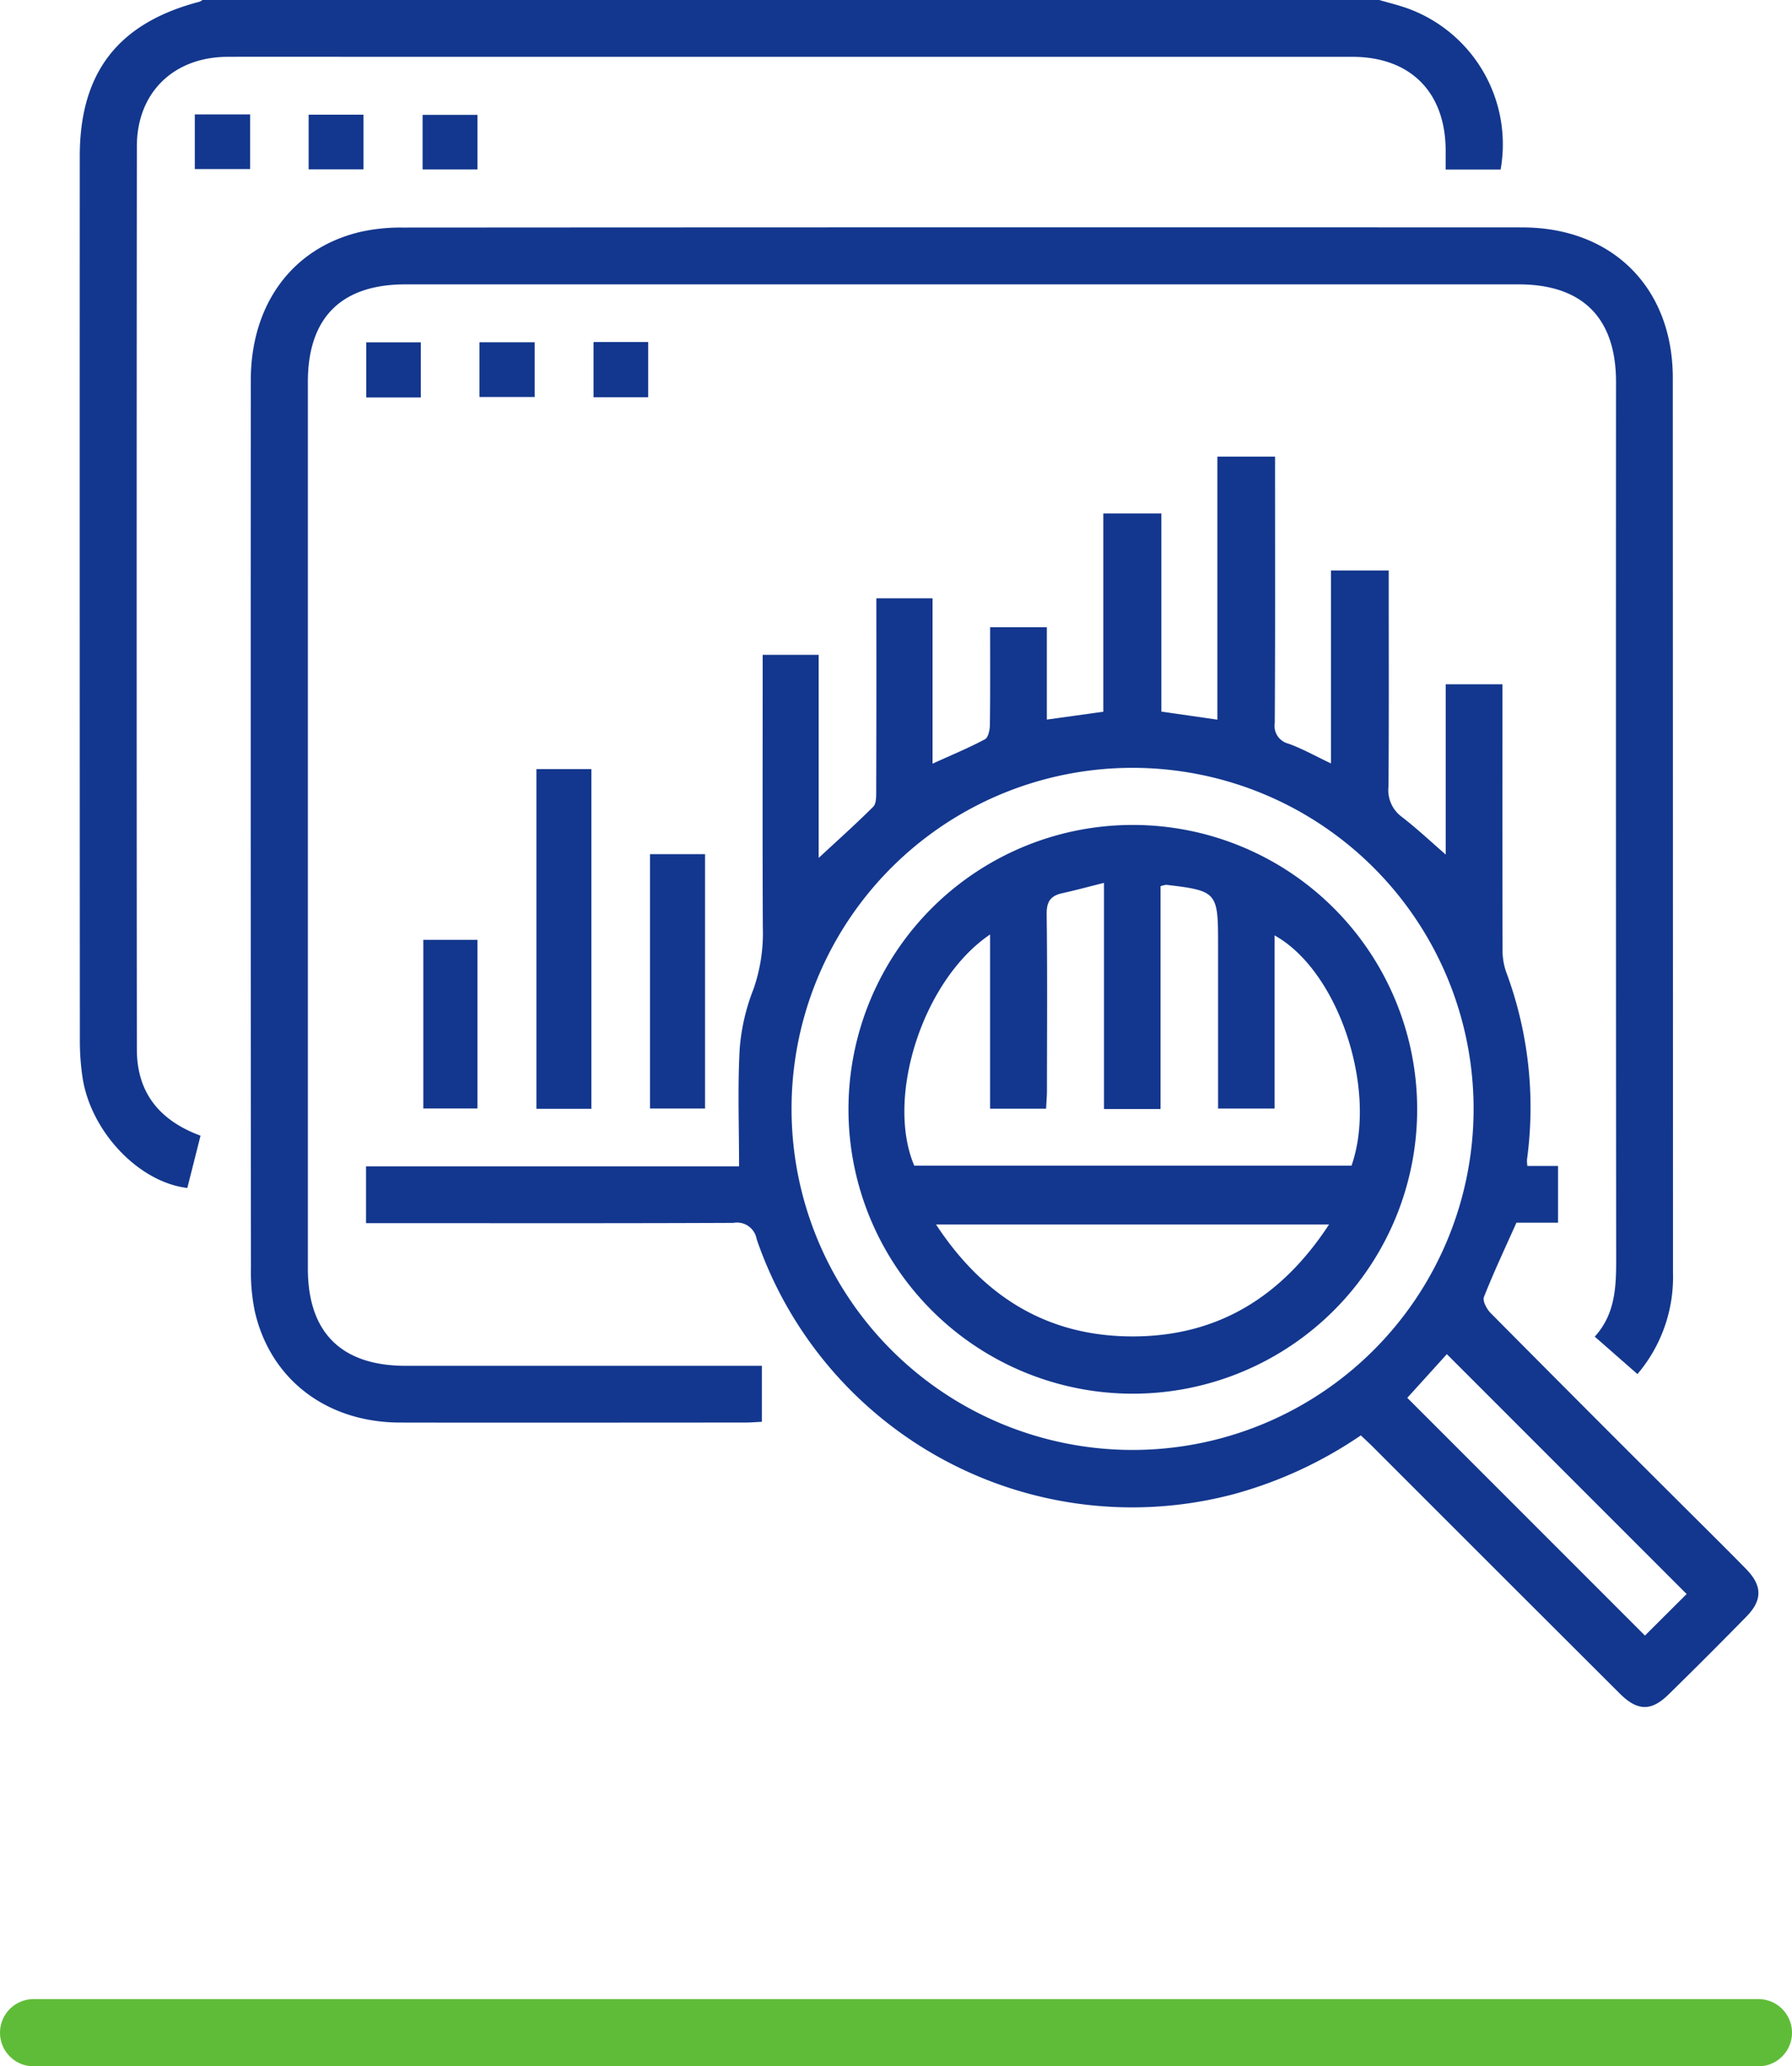 <svg xmlns="http://www.w3.org/2000/svg" width="160" height="184.475" viewBox="0 0 160 184.475">
  <g id="Group_66" data-name="Group 66" transform="translate(-700 -3147.525)">
    <g id="Artboard_1" data-name="Artboard 1" transform="translate(707.122 3147.525)">
      <path id="Path_164" data-name="Path 164" d="M237.639,240.89c.853.25,1.718.458,2.549.755a12.91,12.91,0,0,1,8.288,14.383h-4.907V254.31c-.021-5.2-3.151-8.343-8.335-8.347H148.351c-4.513,0-9.026-.013-13.539,0-4.814.017-8.093,3.185-8.1,7.983q-.038,40.318,0,80.635c0,3.8,1.96,6.324,5.684,7.7q-.592,2.354-1.179,4.67c-4.348-.522-8.61-5.03-9.353-9.849a22.282,22.282,0,0,1-.242-3.406q-.019-39.427-.008-78.85c0-7.491,3.431-11.91,10.706-13.806a1.2,1.2,0,0,0,.25-.153H237.63Z" transform="translate(-121.614 -240.89)" fill="#13378e"/>
      <path id="Path_165" data-name="Path 165" d="M278.271,372.545V357.331h5.064v1.578c0,7.342-.008,14.68.013,22.022a5.92,5.92,0,0,0,.3,2.027,34.626,34.626,0,0,1,1.879,16.818,3.837,3.837,0,0,0,.034.556h2.74V405.4h-3.716c-1.026,2.3-2.036,4.437-2.9,6.634-.14.352.25,1.082.6,1.434q8.748,8.824,17.551,17.585c1.752,1.752,3.52,3.491,5.255,5.264,1.455,1.489,1.472,2.778.021,4.258q-3.436,3.506-6.943,6.943c-1.552,1.523-2.782,1.489-4.356-.081q-11.007-10.981-22-21.98c-.348-.348-.708-.679-1.12-1.069a37.6,37.6,0,0,1-11.444,5.272,35.439,35.439,0,0,1-42.5-22.79,1.777,1.777,0,0,0-2.066-1.455c-10.366.047-20.732.025-31.094.025H181.87v-5.069h33.309c0-3.605-.136-7.062.055-10.5a18.328,18.328,0,0,1,1.234-5.332,15.178,15.178,0,0,0,.831-5.522c-.034-7.537-.013-15.079-.013-22.616v-1.7h5v18.132c1.675-1.552,3.317-3.02,4.873-4.572.276-.276.263-.916.263-1.391q.025-7.737.013-15.473v-1.743h5.018v14.765c1.692-.772,3.224-1.4,4.683-2.18.293-.157.428-.827.437-1.264.038-2.867.021-5.739.021-8.733h5.064v8.241l5.043-.7v-17.7h5.183V359.77c1.735.25,3.287.471,5,.721V337.01h5.149v1.752c0,7.342.021,14.68-.025,22.022a1.631,1.631,0,0,0,1.226,1.849c1.243.45,2.413,1.111,3.792,1.764V347.172h5.158v1.582c0,5.9.021,11.8-.021,17.7a2.956,2.956,0,0,0,1.145,2.681c1.408,1.082,2.706,2.307,3.953,3.389Zm-58.406,22.637a30.448,30.448,0,1,0,30.543-30.39A30.432,30.432,0,0,0,219.865,395.182Zm79.923,43.374c-7.168-7.168-14.273-14.277-21.415-21.42-1.141,1.26-2.363,2.613-3.533,3.9q10.625,10.625,21.22,21.224c1.23-1.222,2.515-2.507,3.724-3.711Z" transform="translate(-156.312 -296.24)" fill="#13378e"/>
      <path id="Path_166" data-name="Path 166" d="M203.243,390.359v5.013c-.551.025-1.035.068-1.518.068-10.264,0-20.533.021-30.8,0-6.54-.017-11.554-3.843-12.949-9.9a17.3,17.3,0,0,1-.352-3.834q-.032-39.65-.013-79.3c0-6.761,3.66-11.779,9.7-13.246a16.328,16.328,0,0,1,3.83-.407q49.995-.032,99.985-.013c8.059,0,13.446,5.387,13.45,13.429q.013,39.949.017,79.9a13.363,13.363,0,0,1-3.173,9.043c-1.251-1.094-2.46-2.159-3.813-3.342,2-2.2,1.913-4.873,1.913-7.563q-.032-38.835-.013-77.666c0-5.718-2.99-8.716-8.7-8.716H171.419c-5.73,0-8.712,2.973-8.712,8.708v79.155c0,5.718,2.99,8.682,8.733,8.687h31.807Z" transform="translate(-142.341 -268.437)" fill="#13378e"/>
      <path id="Path_167" data-name="Path 167" d="M222.647,433.1H217.74V402.77h4.907Z" transform="translate(-176.968 -334.108)" fill="#13378e"/>
      <path id="Path_168" data-name="Path 168" d="M241.65,420.68h4.916v22.709H241.65Z" transform="translate(-190.737 -344.422)" fill="#13378e"/>
      <path id="Path_169" data-name="Path 169" d="M193.93,438.72h4.835v15.053H193.93Z" transform="translate(-163.257 -354.81)" fill="#13378e"/>
      <path id="Path_170" data-name="Path 170" d="M150.767,264.97v4.878H145.83V264.97Z" transform="translate(-135.559 -254.756)" fill="#13378e"/>
      <path id="Path_171" data-name="Path 171" d="M169.79,269.912V265.03h4.895v4.882Z" transform="translate(-149.356 -254.791)" fill="#13378e"/>
      <path id="Path_172" data-name="Path 172" d="M193.78,269.943V265.07h4.9v4.873Z" transform="translate(-163.171 -254.814)" fill="#13378e"/>
      <path id="Path_173" data-name="Path 173" d="M229.77,312.88h4.878v4.933H229.77Z" transform="translate(-183.896 -282.345)" fill="#13378e"/>
      <path id="Path_174" data-name="Path 174" d="M186.793,317.864H181.92V312.94h4.874Z" transform="translate(-156.341 -282.38)" fill="#13378e"/>
      <path id="Path_175" data-name="Path 175" d="M205.75,317.816V312.93h4.929v4.886Z" transform="translate(-170.064 -282.374)" fill="#13378e"/>
      <path id="Path_176" data-name="Path 176" d="M308.777,414.53a25.388,25.388,0,1,1-25.347,25.483A25.38,25.38,0,0,1,308.777,414.53ZM311.292,420v19.893h-5.047V419.7c-1.438.361-2.579.67-3.733.925-1.022.225-1.4.742-1.387,1.854.068,5.255.03,10.51.025,15.766,0,.526-.051,1.052-.076,1.616h-5V424.307c-6.01,4.063-9.357,14.553-6.769,20.643h39.039c2.354-6.748-1.133-17.365-6.867-20.559v15.46h-5.047V425.066c0-4.53-.115-4.661-4.623-5.192a2.58,2.58,0,0,0-.517.127Zm15.045,30.2h-35.09c4.258,6.485,9.989,9.993,17.551,9.993S322.091,456.695,326.337,450.2Z" transform="translate(-214.795 -340.88)" fill="#13378e"/>
    </g>
    <line id="Line_3" data-name="Line 3" x2="154" transform="translate(703 3329)" fill="none" stroke="#5fbc38" stroke-linecap="round" stroke-width="6"/>
  </g>
</svg>
